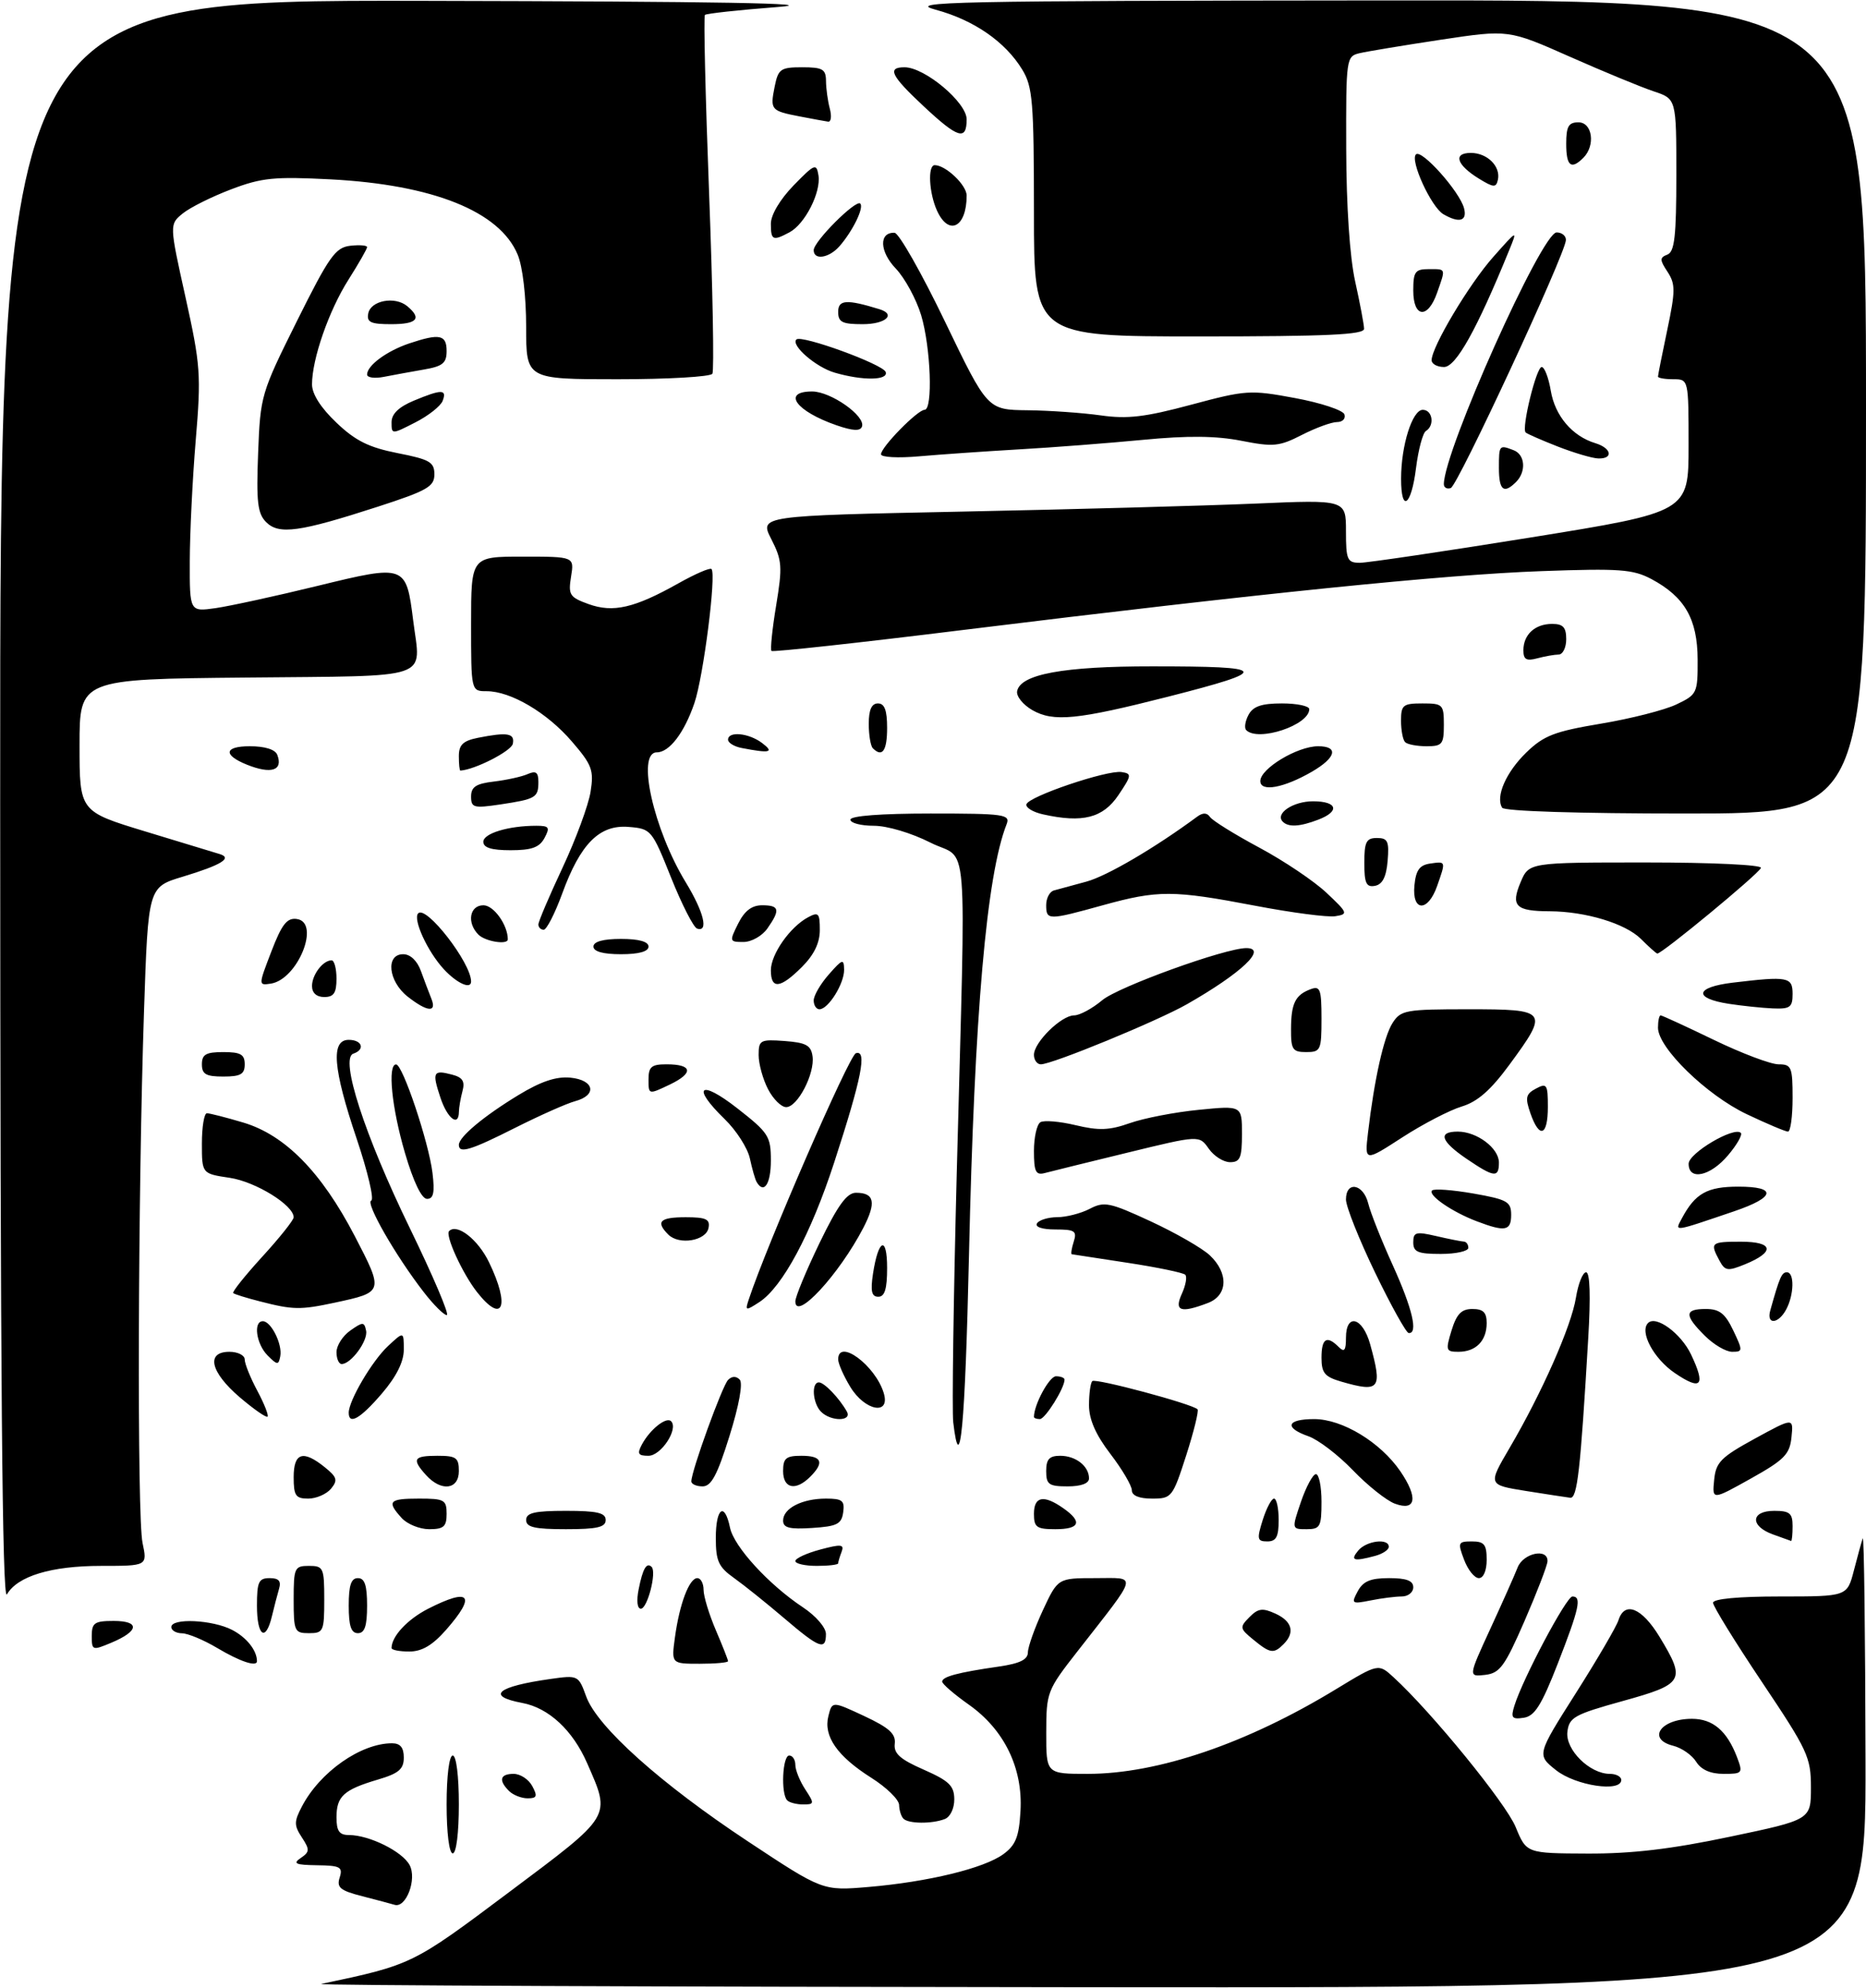 <?xml version="1.0" encoding="UTF-8" standalone="no"?>
<!DOCTYPE svg PUBLIC "-//W3C//DTD SVG 1.1//EN" "http://www.w3.org/Graphics/SVG/1.1/DTD/svg11.dtd" >
<svg xmlns="http://www.w3.org/2000/svg" xmlns:xlink="http://www.w3.org/1999/xlink" version="1.1" viewBox="0 0 305 325">
 <g >
 <path fill="currentColor"
d=" M 52.50 324.35 C 67.39 321.20 67.39 321.20 83.21 309.34 C 100.17 296.63 99.86 297.15 95.97 288.26 C 93.62 282.87 89.69 279.22 85.38 278.41 C 79.36 277.28 81.21 275.72 90.02 274.48 C 94.48 273.85 94.56 273.89 95.81 277.34 C 97.60 282.30 107.96 291.59 122.25 301.04 C 134.47 309.13 134.47 309.13 141.98 308.49 C 151.70 307.66 160.84 305.44 164.00 303.13 C 166.02 301.65 166.56 300.29 166.80 296.08 C 167.21 289.07 164.15 282.77 158.35 278.68 C 155.96 276.99 154.00 275.30 154.00 274.92 C 154.00 274.11 156.58 273.42 163.25 272.46 C 166.70 271.96 168.00 271.32 168.01 270.14 C 168.02 269.24 169.12 266.14 170.46 263.25 C 172.91 258.00 172.91 258.00 179.02 258.00 C 186.01 258.00 186.26 256.97 176.09 270.00 C 171.14 276.34 171.02 276.66 171.01 283.25 C 171.00 290.00 171.00 290.00 177.79 290.00 C 189.25 290.00 203.82 285.03 218.40 276.14 C 225.31 271.94 225.31 271.94 227.79 274.22 C 234.02 279.93 246.13 294.79 247.73 298.68 C 249.50 302.99 249.50 302.99 259.50 303.03 C 266.72 303.06 273.18 302.30 282.75 300.28 C 296.00 297.50 296.00 297.50 296.00 292.22 C 296.00 287.28 295.48 286.17 288.00 275.00 C 283.60 268.43 280.00 262.60 280.00 262.03 C 280.00 261.39 284.11 261.00 290.96 261.00 C 301.92 261.00 301.92 261.00 303.02 256.75 C 303.62 254.41 304.27 252.05 304.47 251.50 C 304.68 250.95 304.88 267.26 304.92 287.75 C 305.00 325.00 305.00 325.00 177.75 324.88 C 107.76 324.82 51.40 324.58 52.50 324.35 Z  M 64.50 311.41 C 63.95 311.24 61.56 310.61 59.20 310.00 C 55.60 309.08 55.00 308.58 55.52 306.95 C 56.06 305.23 55.63 304.99 51.82 304.94 C 48.30 304.89 47.81 304.67 49.15 303.76 C 50.63 302.76 50.65 302.39 49.34 300.39 C 48.05 298.42 48.05 297.81 49.35 295.33 C 52.29 289.69 58.98 285.00 64.07 285.00 C 65.43 285.00 66.00 285.69 66.00 287.34 C 66.00 289.23 65.18 289.93 61.75 290.94 C 56.16 292.60 55.00 293.67 55.00 297.12 C 55.00 299.35 55.46 300.00 57.03 300.00 C 60.35 300.00 65.76 302.68 66.95 304.91 C 68.18 307.21 66.38 311.98 64.50 311.41 Z  M 73.00 295.00 C 73.00 290.33 73.42 287.00 74.00 287.00 C 74.58 287.00 75.00 290.33 75.00 295.00 C 75.00 299.67 74.58 303.00 74.00 303.00 C 73.42 303.00 73.00 299.67 73.00 295.00 Z  M 147.67 297.33 C 147.30 296.97 146.98 295.95 146.96 295.08 C 146.94 294.21 144.90 292.21 142.41 290.64 C 136.84 287.11 134.57 283.84 135.40 280.56 C 136.01 278.10 136.01 278.10 141.26 280.55 C 145.34 282.46 146.44 283.46 146.25 285.07 C 146.06 286.67 147.10 287.61 150.98 289.31 C 155.12 291.14 155.96 291.94 155.98 294.14 C 155.99 295.65 155.32 297.05 154.42 297.39 C 152.32 298.20 148.50 298.17 147.67 297.33 Z  M 128.67 294.33 C 127.61 293.28 127.89 287.00 129.00 287.00 C 129.55 287.00 130.00 287.69 130.00 288.54 C 130.00 289.38 130.73 291.18 131.62 292.54 C 133.14 294.86 133.12 295.00 131.28 295.00 C 130.21 295.00 129.03 294.70 128.67 294.33 Z  M 83.20 292.80 C 81.45 291.05 81.73 290.00 83.96 290.00 C 85.05 290.00 86.41 290.90 87.00 292.00 C 87.89 293.66 87.76 294.00 86.24 294.00 C 85.23 294.00 83.86 293.46 83.20 292.80 Z  M 254.34 289.40 C 251.18 286.89 251.18 286.89 257.56 276.83 C 261.07 271.30 264.21 265.92 264.54 264.88 C 265.55 261.70 268.36 262.84 271.25 267.59 C 275.59 274.74 275.27 275.31 265.25 278.09 C 257.29 280.30 256.47 280.76 256.19 283.15 C 255.86 286.06 259.84 290.00 263.13 290.00 C 264.16 290.00 265.00 290.45 265.00 291.00 C 265.00 293.06 257.54 291.94 254.34 289.40 Z  M 277.24 288.02 C 276.56 286.93 274.88 285.76 273.50 285.41 C 269.13 284.32 271.42 281.00 276.55 281.00 C 279.96 281.00 282.27 282.96 283.91 287.25 C 284.91 289.90 284.83 290.00 281.72 290.00 C 279.58 290.00 278.06 289.33 277.24 288.02 Z  M 247.54 278.83 C 248.93 274.37 256.03 261.00 257.01 261.00 C 258.57 261.00 258.15 262.91 254.61 272.00 C 251.96 278.79 250.84 280.57 249.05 280.83 C 247.12 281.12 246.91 280.84 247.54 278.83 Z  M 243.58 266.32 C 245.56 262.02 247.58 257.49 248.06 256.25 C 249.00 253.88 253.04 253.05 252.94 255.25 C 252.91 255.94 251.22 260.32 249.19 265.00 C 245.95 272.44 245.15 273.54 242.74 273.82 C 239.99 274.13 239.99 274.13 243.58 266.32 Z  M 35.50 269.42 C 33.30 268.11 30.71 267.03 29.75 267.02 C 28.79 267.01 28.00 266.55 28.00 266.00 C 28.00 264.49 34.72 264.80 37.93 266.46 C 40.31 267.69 42.00 269.82 42.00 271.58 C 42.00 272.57 39.22 271.64 35.50 269.42 Z  M 110.32 267.68 C 111.07 262.19 112.66 258.00 113.98 258.00 C 114.54 258.00 115.00 258.86 115.00 259.92 C 115.00 260.97 115.90 263.93 117.00 266.50 C 118.10 269.07 119.00 271.35 119.00 271.58 C 119.00 271.81 116.91 272.00 114.36 272.00 C 109.73 272.00 109.73 272.00 110.32 267.68 Z  M 15.00 267.45 C 15.00 265.31 15.45 265.00 18.58 265.00 C 22.91 265.00 22.74 266.65 18.22 268.55 C 15.10 269.86 15.00 269.83 15.00 267.45 Z  M 64.00 269.43 C 64.00 267.52 66.60 264.73 69.99 263.00 C 76.84 259.51 77.90 260.77 72.90 266.47 C 70.69 268.98 68.96 270.00 66.90 270.00 C 65.30 270.00 64.00 269.75 64.00 269.43 Z  M 204.86 268.06 C 202.63 266.24 202.59 266.03 204.21 264.39 C 205.63 262.94 206.36 262.84 208.46 263.80 C 211.21 265.05 211.70 266.90 209.80 268.80 C 208.19 270.41 207.62 270.33 204.86 268.06 Z  M 128.18 264.56 C 125.32 262.12 121.63 259.16 119.99 257.99 C 117.44 256.18 117.00 255.21 117.00 251.43 C 117.00 246.51 118.44 245.47 119.32 249.75 C 119.96 252.85 125.64 259.06 131.25 262.78 C 133.36 264.18 135.00 266.08 135.00 267.13 C 135.00 269.88 133.94 269.48 128.18 264.56 Z  M 42.00 262.50 C 42.00 258.62 42.28 258.00 44.07 258.00 C 45.57 258.00 45.99 258.48 45.61 259.75 C 45.33 260.71 44.80 262.74 44.44 264.25 C 43.42 268.52 42.00 267.49 42.00 262.50 Z  M 48.00 261.50 C 48.00 256.30 48.14 256.00 50.50 256.00 C 52.86 256.00 53.00 256.30 53.00 261.50 C 53.00 266.70 52.86 267.00 50.50 267.00 C 48.14 267.00 48.00 266.70 48.00 261.50 Z  M 57.00 262.50 C 57.00 259.17 57.39 258.00 58.50 258.00 C 59.61 258.00 60.00 259.17 60.00 262.50 C 60.00 265.83 59.61 267.00 58.50 267.00 C 57.39 267.00 57.00 265.83 57.00 262.50 Z  M 104.39 259.82 C 105.06 256.43 105.69 255.36 106.51 256.17 C 107.36 257.02 105.82 263.00 104.75 263.00 C 104.16 263.00 104.01 261.70 104.39 259.82 Z  M 0.03 131.25 C 0.00 0.00 0.00 0.00 69.25 0.14 C 117.67 0.24 135.06 0.54 127.07 1.15 C 120.79 1.63 115.46 2.21 115.22 2.44 C 114.99 2.67 115.30 15.76 115.90 31.53 C 116.50 47.30 116.74 60.61 116.44 61.10 C 116.13 61.60 109.16 62.00 100.94 62.00 C 86.00 62.00 86.00 62.00 86.00 53.47 C 86.00 48.46 85.43 43.57 84.61 41.62 C 81.67 34.56 70.78 30.19 54.00 29.32 C 44.83 28.85 42.78 29.05 37.79 30.95 C 34.65 32.14 31.09 33.91 29.88 34.89 C 27.68 36.68 27.68 36.68 30.32 48.59 C 32.78 59.70 32.89 61.27 31.99 72.00 C 31.46 78.33 31.03 87.22 31.02 91.76 C 31.00 100.02 31.00 100.02 35.25 99.42 C 37.59 99.08 45.09 97.45 51.92 95.78 C 66.30 92.27 66.39 92.30 67.54 101.48 C 68.77 111.28 71.18 110.46 40.24 110.77 C 13.00 111.03 13.00 111.03 13.00 121.85 C 13.00 132.66 13.00 132.66 23.75 135.93 C 29.66 137.72 35.14 139.39 35.92 139.63 C 38.04 140.28 36.17 141.42 29.86 143.33 C 24.22 145.03 24.22 145.03 23.54 165.27 C 22.53 195.33 22.39 247.96 23.30 252.25 C 24.09 256.00 24.09 256.00 16.51 256.00 C 8.38 256.00 2.87 257.67 1.13 260.66 C 0.37 261.97 0.05 225.10 0.03 131.25 Z  M 221.92 260.15 C 222.80 258.51 224.00 258.00 227.04 258.00 C 229.89 258.00 231.00 258.42 231.00 259.50 C 231.00 260.32 230.16 261.00 229.12 261.00 C 228.09 261.00 225.79 261.29 224.01 261.65 C 220.94 262.26 220.83 262.18 221.92 260.15 Z  M 239.31 255.00 C 238.24 252.18 238.32 252.00 240.59 252.00 C 242.60 252.00 243.00 252.50 243.00 255.00 C 243.00 256.77 242.48 258.00 241.72 258.00 C 241.01 258.00 239.93 256.65 239.31 255.00 Z  M 130.00 255.21 C 130.00 254.77 131.83 253.93 134.06 253.33 C 137.50 252.41 138.03 252.47 137.56 253.70 C 137.25 254.51 137.00 255.35 137.00 255.58 C 137.00 255.81 135.43 256.00 133.50 256.00 C 131.57 256.00 130.00 255.64 130.00 255.21 Z  M 222.00 253.50 C 223.34 251.88 227.00 251.43 227.00 252.88 C 227.00 253.37 225.99 254.04 224.75 254.37 C 221.25 255.31 220.65 255.12 222.00 253.50 Z  M 206.39 248.50 C 207.00 246.57 207.83 245.00 208.24 245.00 C 208.66 245.00 209.00 246.57 209.00 248.50 C 209.00 251.24 208.60 252.00 207.15 252.00 C 205.49 252.00 205.41 251.63 206.39 248.50 Z  M 289.75 250.84 C 286.00 249.47 286.16 247.00 290.00 247.00 C 292.53 247.00 293.00 247.39 293.00 249.50 C 293.00 250.88 292.89 251.96 292.75 251.92 C 292.61 251.88 291.26 251.39 289.75 250.84 Z  M 65.65 248.17 C 63.18 245.44 63.57 245.00 68.50 245.00 C 72.63 245.00 73.00 245.20 73.00 247.50 C 73.00 249.58 72.52 250.00 70.15 250.00 C 68.59 250.00 66.57 249.18 65.65 248.17 Z  M 86.00 248.50 C 86.00 247.32 87.39 247.00 92.50 247.00 C 97.61 247.00 99.00 247.32 99.00 248.50 C 99.00 249.68 97.61 250.00 92.50 250.00 C 87.39 250.00 86.00 249.68 86.00 248.50 Z  M 128.00 248.59 C 128.00 246.59 131.10 245.00 135.00 245.00 C 137.68 245.00 138.09 245.33 137.82 247.25 C 137.55 249.17 136.80 249.54 132.75 249.80 C 129.03 250.04 128.00 249.78 128.00 248.59 Z  M 169.00 247.50 C 169.00 244.63 170.58 244.32 173.78 246.56 C 176.97 248.79 176.52 250.00 172.50 250.00 C 169.43 250.00 169.00 249.69 169.00 247.50 Z  M 212.65 245.50 C 213.50 243.03 214.60 241.00 215.09 241.00 C 215.59 241.00 216.00 243.03 216.00 245.50 C 216.00 249.60 215.79 250.00 213.56 250.00 C 211.12 250.00 211.12 250.00 212.65 245.50 Z  M 228.00 245.83 C 226.62 245.32 223.53 242.86 221.12 240.35 C 218.72 237.85 215.45 235.36 213.87 234.81 C 209.84 233.40 210.30 232.00 214.80 232.00 C 219.40 232.00 225.61 235.76 228.88 240.52 C 231.83 244.84 231.46 247.11 228.00 245.83 Z  M 48.00 241.50 C 48.00 237.48 49.53 236.99 53.11 239.89 C 55.10 241.50 55.24 242.00 54.10 243.39 C 53.36 244.27 51.69 245.00 50.38 245.00 C 48.33 245.00 48.00 244.52 48.00 241.50 Z  M 185.00 243.64 C 185.00 242.90 183.43 240.22 181.50 237.70 C 179.09 234.55 178.00 232.06 178.00 229.73 C 178.00 227.86 178.24 226.09 178.54 225.79 C 179.05 225.28 194.84 229.51 195.74 230.40 C 195.97 230.64 195.14 234.02 193.89 237.92 C 191.67 244.80 191.52 245.00 188.30 245.00 C 186.19 245.00 185.00 244.51 185.00 243.64 Z  M 249.35 243.74 C 243.21 242.75 243.21 242.75 246.73 236.74 C 252.04 227.69 256.85 216.78 257.59 212.14 C 257.96 209.86 258.70 208.00 259.25 208.00 C 259.88 208.00 260.01 211.88 259.60 218.75 C 258.32 240.55 257.81 245.00 256.65 244.86 C 256.02 244.78 252.73 244.28 249.35 243.74 Z  M 280.18 241.96 C 280.46 239.06 281.25 238.25 286.82 235.20 C 293.15 231.74 293.15 231.74 292.82 234.96 C 292.54 237.75 291.67 238.65 286.18 241.72 C 279.85 245.26 279.85 245.26 280.18 241.96 Z  M 69.65 241.17 C 67.27 238.53 67.57 238.00 71.50 238.00 C 74.57 238.00 75.00 238.31 75.00 240.50 C 75.00 243.54 72.13 243.90 69.65 241.17 Z  M 113.00 242.18 C 113.00 240.50 118.06 226.54 119.01 225.59 C 119.64 224.96 120.33 224.95 120.91 225.55 C 121.46 226.12 120.80 229.77 119.24 234.75 C 117.25 241.15 116.26 243.00 114.84 243.00 C 113.83 243.00 113.00 242.63 113.00 242.18 Z  M 128.00 240.50 C 128.00 238.39 128.47 238.00 131.00 238.00 C 134.34 238.00 134.79 239.07 132.43 241.43 C 130.06 243.80 128.00 243.37 128.00 240.50 Z  M 171.00 240.50 C 171.00 238.56 171.51 238.00 173.30 238.00 C 175.84 238.00 178.00 239.70 178.00 241.70 C 178.00 242.52 176.71 243.00 174.50 243.00 C 171.43 243.00 171.00 242.69 171.00 240.50 Z  M 104.91 236.17 C 106.23 233.70 108.90 231.57 109.69 232.35 C 110.94 233.60 108.06 238.00 105.99 238.00 C 104.30 238.00 104.11 237.67 104.91 236.17 Z  M 155.81 232.53 C 155.59 230.62 155.85 212.29 156.38 191.78 C 157.88 134.20 158.42 140.97 152.07 137.75 C 148.97 136.18 145.01 135.00 142.82 135.00 C 140.72 135.00 139.00 134.55 139.00 134.00 C 139.00 133.38 144.04 133.00 152.11 133.00 C 164.19 133.00 165.16 133.14 164.53 134.75 C 161.25 143.09 159.27 165.74 158.38 205.25 C 157.75 233.13 156.92 242.00 155.81 232.53 Z  M 39.17 228.42 C 34.37 224.30 33.62 221.00 37.50 221.00 C 38.88 221.00 40.00 221.57 40.00 222.26 C 40.00 222.96 40.93 225.26 42.06 227.37 C 43.19 229.49 43.94 231.39 43.73 231.60 C 43.52 231.81 41.47 230.38 39.17 228.42 Z  M 57.00 230.96 C 57.00 228.98 60.82 222.49 63.40 220.08 C 66.00 217.65 66.00 217.65 66.00 220.65 C 66.00 222.63 64.80 225.04 62.42 227.82 C 58.91 231.92 57.00 233.03 57.00 230.96 Z  M 134.20 230.80 C 132.83 229.43 132.58 226.00 133.85 226.00 C 134.71 226.00 137.15 228.53 138.41 230.75 C 139.34 232.39 135.83 232.43 134.20 230.80 Z  M 169.00 231.65 C 169.00 229.64 171.51 225.00 172.60 225.00 C 173.37 225.00 174.00 225.25 174.00 225.55 C 174.00 226.94 170.84 232.00 169.97 232.00 C 169.44 232.00 169.00 231.84 169.00 231.65 Z  M 138.99 226.75 C 137.90 224.96 137.01 222.94 137.00 222.25 C 136.99 218.72 143.08 223.21 144.45 227.75 C 145.57 231.45 141.38 230.68 138.99 226.75 Z  M 219.25 225.88 C 216.52 225.09 216.00 224.46 216.00 221.97 C 216.00 218.80 216.86 218.26 218.80 220.20 C 219.73 221.13 220.00 220.80 220.00 218.70 C 220.00 214.61 222.72 215.33 223.95 219.75 C 225.99 227.12 225.55 227.70 219.25 225.88 Z  M 273.76 224.48 C 270.30 222.13 267.94 217.73 269.38 216.29 C 270.68 214.99 274.76 217.98 276.41 221.45 C 278.84 226.56 278.09 227.42 273.76 224.48 Z  M 43.75 221.61 C 41.88 219.74 41.36 216.00 42.96 216.00 C 44.31 216.00 46.19 219.77 45.81 221.73 C 45.53 223.20 45.33 223.19 43.75 221.61 Z  M 55.00 221.06 C 55.00 219.99 56.01 218.40 57.25 217.53 C 59.31 216.08 59.53 216.08 59.84 217.55 C 60.18 219.18 57.38 223.00 55.85 223.00 C 55.38 223.00 55.00 222.13 55.00 221.06 Z  M 237.26 217.50 C 238.09 214.81 238.87 214.00 240.67 214.00 C 242.43 214.00 243.00 214.56 243.00 216.30 C 243.00 219.20 241.24 221.00 238.39 221.00 C 236.33 221.00 236.26 220.77 237.26 217.50 Z  M 278.64 218.36 C 275.27 215.00 275.31 214.00 278.81 214.00 C 281.05 214.00 281.97 214.72 283.30 217.50 C 284.89 220.84 284.88 221.00 283.12 221.00 C 282.10 221.00 280.09 219.81 278.64 218.36 Z  M 224.75 208.03 C 222.14 202.62 220.00 197.25 220.00 196.10 C 220.00 193.01 222.85 193.53 223.64 196.75 C 224.01 198.26 225.82 202.82 227.66 206.87 C 230.87 213.96 231.83 218.07 230.25 217.93 C 229.84 217.90 227.36 213.44 224.75 208.03 Z  M 289.35 214.25 C 290.88 208.78 291.22 208.00 292.07 208.00 C 293.32 208.00 293.25 211.66 291.96 214.07 C 290.67 216.48 288.69 216.62 289.35 214.25 Z  M 69.27 211.25 C 64.65 205.29 59.68 196.61 60.68 196.27 C 61.18 196.11 60.12 191.59 58.32 186.23 C 54.42 174.67 54.04 170.00 57.00 170.00 C 59.20 170.00 59.73 171.59 57.75 172.26 C 55.52 173.01 59.58 185.54 66.97 200.75 C 70.78 208.59 73.51 215.00 73.03 215.00 C 72.56 215.00 70.86 213.31 69.27 211.25 Z  M 42.50 212.76 C 40.30 212.20 38.33 211.59 38.12 211.40 C 37.91 211.22 40.05 208.54 42.87 205.45 C 45.69 202.37 48.00 199.47 48.00 199.01 C 48.00 197.03 41.80 193.20 37.57 192.56 C 33.00 191.88 33.00 191.88 33.00 186.94 C 33.00 184.22 33.37 182.00 33.82 182.00 C 34.27 182.00 36.94 182.68 39.76 183.52 C 46.58 185.55 52.53 191.60 57.97 202.05 C 62.74 211.24 62.74 211.24 54.70 212.97 C 49.11 214.17 47.88 214.15 42.50 212.76 Z  M 77.98 211.25 C 75.59 208.21 72.72 201.94 73.41 201.26 C 74.71 199.96 78.13 202.63 79.93 206.36 C 83.42 213.56 82.20 216.61 77.98 211.25 Z  M 122.38 212.46 C 125.32 203.54 138.79 172.55 139.89 172.19 C 141.77 171.58 140.84 176.25 136.34 190.08 C 132.54 201.75 127.90 210.40 124.12 212.87 C 121.86 214.34 121.77 214.31 122.38 212.46 Z  M 130.00 212.75 C 130.00 212.01 131.78 207.71 133.96 203.20 C 136.94 197.04 138.42 195.00 139.91 195.00 C 142.93 195.00 143.26 196.57 141.12 200.72 C 137.15 208.37 130.00 216.11 130.00 212.75 Z  M 193.18 211.50 C 193.81 210.12 194.06 208.72 193.73 208.40 C 193.40 208.07 189.17 207.19 184.32 206.45 C 179.47 205.71 175.36 205.08 175.18 205.05 C 175.01 205.02 175.15 204.10 175.50 203.00 C 176.06 201.25 175.68 201.00 172.51 201.00 C 170.35 201.00 169.13 200.60 169.50 200.00 C 169.84 199.45 171.33 199.00 172.81 198.99 C 174.29 198.99 176.68 198.37 178.11 197.63 C 180.49 196.38 181.38 196.57 188.10 199.68 C 192.15 201.56 196.49 204.05 197.74 205.22 C 200.84 208.14 200.70 211.78 197.43 213.02 C 192.95 214.73 191.88 214.35 193.18 211.50 Z  M 142.69 208.25 C 143.56 202.53 145.00 201.93 145.00 207.30 C 145.00 210.72 144.61 212.00 143.56 212.00 C 142.47 212.00 142.26 211.11 142.69 208.25 Z  M 281.03 206.06 C 279.47 203.15 279.64 203.00 284.58 203.00 C 289.89 203.00 290.18 204.67 285.21 206.70 C 282.38 207.85 281.96 207.79 281.03 206.06 Z  M 231.00 203.11 C 231.00 201.43 231.43 201.31 234.75 202.08 C 236.81 202.56 238.84 202.96 239.25 202.98 C 239.66 202.99 240.00 203.45 240.00 204.00 C 240.00 204.55 237.97 205.00 235.50 205.00 C 231.75 205.00 231.00 204.68 231.00 203.11 Z  M 109.24 201.84 C 107.12 199.72 107.85 199.00 112.07 199.00 C 115.41 199.00 116.09 199.32 115.81 200.75 C 115.41 202.86 111.00 203.60 109.24 201.84 Z  M 241.40 199.67 C 237.37 198.15 233.35 195.38 234.07 194.63 C 234.38 194.30 237.41 194.53 240.82 195.12 C 246.37 196.10 247.00 196.46 247.00 198.61 C 247.00 201.24 246.03 201.43 241.40 199.67 Z  M 274.91 199.17 C 277.09 195.09 279.04 194.00 284.15 194.00 C 290.51 194.00 290.21 195.73 283.44 198.03 C 273.32 201.47 273.71 201.42 274.91 199.17 Z  M 66.20 188.52 C 64.02 181.11 63.31 173.98 64.75 174.02 C 65.83 174.05 70.08 186.74 70.69 191.75 C 71.08 194.97 70.86 196.00 69.80 196.00 C 68.92 196.00 67.58 193.22 66.20 188.52 Z  M 123.68 193.25 C 123.43 192.84 122.94 191.11 122.57 189.40 C 122.21 187.70 120.35 184.80 118.45 182.96 C 112.95 177.62 114.37 176.39 120.50 181.18 C 125.63 185.19 126.00 185.76 126.00 189.74 C 126.00 193.56 124.87 195.27 123.68 193.25 Z  M 169.00 188.18 C 169.00 185.94 169.47 183.83 170.05 183.47 C 170.62 183.11 173.21 183.33 175.80 183.95 C 179.60 184.86 181.33 184.80 184.69 183.61 C 186.99 182.80 192.05 181.82 195.94 181.44 C 203.00 180.74 203.00 180.74 203.00 185.37 C 203.00 189.29 202.70 190.00 201.06 190.00 C 199.99 190.00 198.42 189.01 197.57 187.79 C 196.02 185.58 196.02 185.58 184.26 188.45 C 177.79 190.03 171.71 191.52 170.75 191.78 C 169.30 192.16 169.00 191.55 169.00 188.18 Z  M 239.73 189.46 C 235.48 186.57 234.97 185.00 238.28 185.00 C 241.40 185.00 245.00 187.70 245.00 190.06 C 245.00 192.60 244.22 192.51 239.73 189.46 Z  M 276.01 190.25 C 276.02 188.51 283.46 184.12 284.54 185.21 C 284.84 185.51 283.90 187.16 282.45 188.87 C 279.56 192.31 275.99 193.07 276.01 190.25 Z  M 223.60 185.21 C 224.63 176.43 226.18 169.51 227.61 167.25 C 228.96 165.14 229.73 165.00 240.02 165.00 C 253.02 165.00 253.19 165.24 246.75 174.02 C 243.66 178.23 241.52 180.11 238.92 180.90 C 236.96 181.49 232.58 183.76 229.20 185.95 C 223.05 189.93 223.05 189.93 223.60 185.21 Z  M 75.00 187.17 C 75.00 185.88 79.03 182.50 84.72 179.04 C 88.40 176.80 90.90 175.96 93.22 176.18 C 97.15 176.56 97.66 179.04 94.00 180.03 C 92.62 180.40 88.25 182.35 84.27 184.35 C 76.92 188.06 75.00 188.65 75.00 187.17 Z  M 250.15 182.01 C 249.26 179.44 249.39 178.86 251.05 177.97 C 252.83 177.02 253.00 177.28 253.00 180.96 C 253.00 185.72 251.62 186.23 250.15 182.01 Z  M 285.50 182.15 C 278.94 179.03 271.00 171.30 271.00 168.02 C 271.00 166.91 271.19 166.00 271.43 166.00 C 271.66 166.00 275.57 167.80 280.12 170.00 C 284.67 172.20 289.43 174.00 290.70 174.00 C 292.82 174.00 293.00 174.43 293.00 179.50 C 293.00 182.53 292.66 185.00 292.25 185.00 C 291.84 185.00 288.80 183.72 285.50 182.15 Z  M 71.98 179.43 C 70.60 175.27 70.80 174.87 73.87 175.68 C 75.62 176.13 76.03 176.78 75.59 178.39 C 75.28 179.55 75.02 181.06 75.01 181.75 C 74.99 184.31 73.12 182.88 71.98 179.43 Z  M 125.53 178.05 C 124.69 176.43 124.00 173.93 124.00 172.49 C 124.00 170.04 124.26 169.90 128.25 170.19 C 131.74 170.45 132.56 170.89 132.81 172.68 C 133.21 175.51 130.37 181.00 128.50 181.00 C 127.70 181.00 126.36 179.67 125.53 178.05 Z  M 106.00 176.48 C 106.00 174.40 106.48 174.00 108.94 174.00 C 113.21 174.00 113.43 175.42 109.46 177.32 C 106.00 178.97 106.00 178.97 106.00 176.48 Z  M 33.00 174.00 C 33.00 172.38 33.67 172.00 36.50 172.00 C 39.33 172.00 40.00 172.38 40.00 174.00 C 40.00 175.62 39.33 176.00 36.50 176.00 C 33.67 176.00 33.00 175.62 33.00 174.00 Z  M 169.00 172.45 C 169.00 170.40 173.48 166.00 175.56 166.00 C 176.47 166.00 178.54 164.88 180.16 163.52 C 182.76 161.33 200.27 155.00 203.71 155.00 C 207.24 155.00 202.91 159.10 194.00 164.18 C 189.17 166.93 171.99 174.00 170.13 174.00 C 169.51 174.00 169.00 173.30 169.00 172.45 Z  M 211.02 168.25 C 211.03 164.03 211.72 162.64 214.25 161.71 C 215.78 161.14 216.00 161.74 216.00 166.53 C 216.00 171.70 215.86 172.00 213.50 172.00 C 211.28 172.00 211.00 171.59 211.02 168.25 Z  M 66.63 162.93 C 63.46 160.43 62.99 156.00 65.90 156.00 C 67.07 156.00 68.19 157.06 68.80 158.75 C 69.35 160.26 70.11 162.29 70.50 163.25 C 71.45 165.59 69.85 165.46 66.63 162.93 Z  M 133.00 163.56 C 133.00 162.76 134.11 160.85 135.47 159.31 C 137.70 156.77 137.94 156.69 137.97 158.53 C 138.00 160.80 135.39 165.00 133.94 165.00 C 133.42 165.00 133.00 164.35 133.00 163.56 Z  M 282.58 164.11 C 276.73 163.20 277.06 161.39 283.21 160.65 C 292.25 159.57 293.00 159.71 293.00 162.50 C 293.00 164.68 292.59 164.98 289.75 164.86 C 287.96 164.78 284.74 164.44 282.58 164.11 Z  M 51.00 161.20 C 51.00 159.35 52.79 157.00 54.20 157.00 C 54.64 157.00 55.00 158.35 55.00 160.00 C 55.00 162.33 54.56 163.00 53.00 163.00 C 51.74 163.00 51.00 162.33 51.00 161.20 Z  M 44.36 155.54 C 46.06 151.11 46.91 150.02 48.50 150.24 C 52.45 150.76 48.68 160.14 44.26 160.81 C 42.22 161.11 42.22 161.11 44.36 155.54 Z  M 72.56 158.47 C 69.88 155.58 67.43 150.24 68.36 149.31 C 69.69 147.98 77.00 157.42 77.00 160.46 C 77.00 161.81 74.70 160.77 72.56 158.47 Z  M 126.00 158.63 C 126.00 156.00 129.13 151.54 132.08 149.96 C 133.78 149.05 134.00 149.28 134.00 152.04 C 134.00 154.15 133.06 156.10 131.08 158.08 C 127.54 161.62 126.00 161.79 126.00 158.63 Z  M 97.00 154.75 C 97.00 153.94 98.57 153.50 101.50 153.50 C 104.43 153.50 106.00 153.94 106.00 154.75 C 106.00 155.56 104.43 156.00 101.50 156.00 C 98.57 156.00 97.00 155.56 97.00 154.75 Z  M 268.21 153.50 C 265.68 150.98 259.18 149.01 253.31 148.98 C 247.74 148.96 246.90 148.13 248.54 144.24 C 249.90 141.00 249.90 141.00 269.04 141.00 C 279.76 141.00 288.02 141.39 287.83 141.89 C 287.47 142.87 271.50 156.06 270.88 155.89 C 270.67 155.84 269.47 154.76 268.21 153.50 Z  M 78.20 152.80 C 76.26 150.86 76.75 148.00 79.02 148.00 C 80.70 148.00 83.00 151.22 83.00 153.57 C 83.00 154.51 79.33 153.93 78.20 152.80 Z  M 120.65 151.00 C 121.70 148.90 122.88 148.00 124.57 148.00 C 127.41 148.00 127.57 148.73 125.44 151.78 C 124.58 153.01 122.83 154.00 121.52 154.00 C 119.22 154.00 119.20 153.91 120.65 151.00 Z  M 88.00 151.14 C 88.00 150.66 89.78 146.48 91.96 141.83 C 94.13 137.19 96.19 131.61 96.53 129.44 C 97.09 125.91 96.77 125.05 93.47 121.22 C 89.42 116.50 83.48 113.00 79.54 113.00 C 77.00 113.00 77.00 113.00 77.00 102.00 C 77.00 91.00 77.00 91.00 85.44 91.00 C 93.87 91.00 93.87 91.00 93.34 94.27 C 92.86 97.25 93.10 97.64 96.20 98.76 C 100.22 100.21 103.70 99.41 110.90 95.36 C 113.64 93.82 116.07 92.77 116.30 93.03 C 117.10 93.95 114.98 110.58 113.51 114.92 C 111.85 119.80 109.41 123.00 107.35 123.00 C 104.00 123.00 106.81 135.58 112.10 144.27 C 115.04 149.10 115.86 152.45 113.94 151.81 C 113.36 151.62 111.45 147.87 109.69 143.48 C 106.56 135.65 106.43 135.49 102.76 135.19 C 97.98 134.79 94.86 137.93 91.87 146.15 C 90.69 149.37 89.34 152.00 88.87 152.00 C 88.39 152.00 88.00 151.61 88.00 151.14 Z  M 171.00 147.97 C 171.00 146.85 171.56 145.78 172.25 145.58 C 172.94 145.39 175.33 144.73 177.58 144.13 C 180.93 143.22 188.79 138.61 195.70 133.50 C 196.62 132.83 197.29 132.85 197.78 133.57 C 198.18 134.16 201.80 136.41 205.83 138.57 C 209.86 140.73 214.81 144.06 216.83 145.97 C 220.33 149.27 220.39 149.45 218.24 149.79 C 216.99 149.98 211.10 149.21 205.14 148.07 C 191.73 145.51 189.27 145.50 180.24 148.00 C 171.32 150.47 171.00 150.47 171.00 147.97 Z  M 231.19 144.75 C 231.43 142.26 232.03 141.43 233.75 141.18 C 236.36 140.81 236.34 140.74 234.90 144.85 C 233.40 149.15 230.77 149.08 231.19 144.75 Z  M 223.00 141.07 C 223.00 137.63 223.32 137.00 225.06 137.00 C 226.83 137.00 227.08 137.53 226.81 140.74 C 226.59 143.36 225.97 144.58 224.75 144.82 C 223.32 145.09 223.00 144.41 223.00 141.07 Z  M 79.00 137.62 C 79.00 136.25 83.12 135.00 87.66 135.00 C 89.76 135.00 89.93 135.26 89.00 137.00 C 88.17 138.54 86.91 139.00 83.46 139.00 C 80.34 139.00 79.00 138.59 79.00 137.62 Z  M 209.68 134.34 C 208.35 133.02 211.34 131.00 214.62 131.00 C 218.62 131.00 219.06 132.65 215.43 134.02 C 212.44 135.16 210.60 135.26 209.68 134.34 Z  M 170.50 133.14 C 168.85 132.78 167.62 132.03 167.77 131.49 C 168.13 130.20 180.95 125.86 183.33 126.22 C 185.02 126.48 184.98 126.76 182.80 130.00 C 180.28 133.73 176.96 134.58 170.50 133.14 Z  M 245.53 132.05 C 244.41 130.24 246.17 126.23 249.49 123.01 C 252.34 120.25 254.08 119.58 261.66 118.31 C 266.52 117.50 272.07 116.09 274.00 115.17 C 277.40 113.55 277.50 113.34 277.48 107.79 C 277.45 101.19 275.36 97.57 269.93 94.67 C 266.91 93.07 264.76 92.91 252.00 93.37 C 236.19 93.93 205.69 97.04 157.50 102.98 C 140.45 105.09 126.32 106.63 126.10 106.42 C 125.88 106.21 126.22 102.87 126.86 99.00 C 127.91 92.63 127.84 91.61 126.07 88.14 C 124.12 84.32 124.12 84.32 157.25 83.64 C 175.47 83.27 197.04 82.68 205.19 82.33 C 220.00 81.69 220.00 81.69 220.00 86.84 C 220.00 91.52 220.21 92.00 222.25 92.01 C 223.49 92.01 236.09 90.14 250.25 87.86 C 276.00 83.70 276.00 83.70 276.00 72.85 C 276.00 62.00 276.00 62.00 273.50 62.00 C 272.12 62.00 271.00 61.80 271.00 61.57 C 271.00 61.33 271.68 57.88 272.52 53.92 C 273.86 47.54 273.86 46.44 272.56 44.44 C 271.26 42.47 271.26 42.12 272.54 41.62 C 273.71 41.17 274.00 38.61 274.00 28.61 C 274.00 16.16 274.00 16.16 270.32 14.94 C 268.30 14.27 262.12 11.72 256.61 9.28 C 246.57 4.83 246.57 4.83 235.54 6.49 C 229.47 7.41 223.49 8.40 222.25 8.69 C 220.04 9.21 220.00 9.47 220.04 24.36 C 220.06 33.66 220.62 42.01 221.50 46.00 C 222.29 49.58 222.95 53.06 222.96 53.75 C 222.99 54.72 216.95 55.00 196.00 55.00 C 169.00 55.00 169.00 55.00 169.00 34.75 C 168.99 16.58 168.80 14.18 167.08 11.37 C 164.31 6.82 159.17 3.27 152.94 1.59 C 148.03 0.28 155.24 0.13 226.25 0.07 C 305.00 0.00 305.00 0.00 305.00 66.50 C 305.00 133.00 305.00 133.00 275.56 133.00 C 257.96 133.00 245.88 132.62 245.53 132.05 Z  M 77.00 130.22 C 77.00 128.64 77.81 128.11 80.75 127.77 C 82.81 127.52 85.29 126.98 86.25 126.55 C 87.60 125.96 88.00 126.26 88.00 127.83 C 88.00 130.40 87.58 130.64 81.75 131.52 C 77.42 132.16 77.00 132.05 77.00 130.22 Z  M 206.00 127.69 C 206.00 125.65 212.06 122.00 215.45 122.00 C 218.86 122.00 218.39 123.87 214.42 126.17 C 209.83 128.83 206.00 129.52 206.00 127.69 Z  M 40.35 125.01 C 36.42 123.42 36.65 122.00 40.83 122.00 C 43.30 122.00 44.99 122.53 45.32 123.40 C 46.31 125.97 44.33 126.61 40.35 125.01 Z  M 75.00 123.62 C 75.00 121.77 75.68 121.11 78.12 120.62 C 82.96 119.66 84.17 119.87 83.82 121.60 C 83.58 122.79 77.62 125.84 75.25 125.98 C 75.11 125.99 75.00 124.93 75.00 123.62 Z  M 121.25 122.29 C 120.01 122.06 119.00 121.44 119.00 120.93 C 119.00 119.50 122.39 119.83 124.56 121.47 C 126.60 123.01 125.89 123.19 121.25 122.29 Z  M 142.67 122.33 C 142.30 121.97 142.00 120.17 142.00 118.33 C 142.00 116.04 142.47 115.00 143.50 115.00 C 144.58 115.00 145.00 116.11 145.00 119.00 C 145.00 122.75 144.21 123.88 142.67 122.33 Z  M 229.67 121.33 C 229.30 120.97 229.00 119.39 229.00 117.83 C 229.00 115.26 229.32 115.00 232.50 115.00 C 235.83 115.00 236.00 115.17 236.00 118.50 C 236.00 121.68 235.74 122.00 233.17 122.00 C 231.61 122.00 230.03 121.70 229.67 121.33 Z  M 203.70 119.37 C 203.35 119.02 203.52 117.90 204.07 116.87 C 204.82 115.47 206.20 115.00 209.54 115.00 C 211.99 115.00 214.00 115.42 214.00 115.94 C 214.00 118.55 205.66 121.32 203.70 119.37 Z  M 168.73 116.09 C 167.21 115.21 166.09 113.83 166.25 113.00 C 166.77 110.23 173.81 108.93 188.32 108.94 C 207.60 108.94 207.92 109.56 190.92 113.90 C 176.08 117.68 172.19 118.07 168.73 116.09 Z  M 249.00 106.32 C 249.00 103.74 250.90 102.00 253.70 102.00 C 255.49 102.00 256.00 102.56 256.00 104.50 C 256.00 105.88 255.44 107.01 254.75 107.01 C 254.06 107.02 252.49 107.30 251.25 107.63 C 249.49 108.10 249.00 107.82 249.00 106.32 Z  M 43.51 85.37 C 42.10 83.96 41.88 82.08 42.19 74.09 C 42.55 64.68 42.67 64.28 48.53 52.50 C 53.80 41.91 54.82 40.46 57.25 40.18 C 58.76 40.01 60.00 40.11 60.00 40.40 C 60.00 40.69 58.63 43.08 56.96 45.72 C 53.76 50.76 51.00 58.69 51.00 62.84 C 51.00 64.42 52.43 66.67 54.99 69.10 C 58.10 72.07 60.29 73.15 64.99 74.08 C 70.24 75.11 71.00 75.55 71.00 77.55 C 71.00 79.55 69.85 80.21 61.75 82.84 C 48.94 86.99 45.60 87.45 43.51 85.37 Z  M 229.01 78.25 C 229.01 72.82 230.85 67.00 232.55 67.00 C 234.15 67.00 234.54 69.55 233.07 70.46 C 232.56 70.77 231.83 73.50 231.45 76.52 C 230.68 82.74 229.00 83.93 229.01 78.25 Z  M 236.00 79.16 C 236.00 73.74 252.00 38.00 254.43 38.00 C 255.29 38.00 255.98 38.56 255.95 39.25 C 255.85 41.55 238.28 79.41 237.13 79.79 C 236.51 80.00 236.00 79.72 236.00 79.16 Z  M 245.00 76.50 C 245.00 72.74 245.04 72.69 247.42 73.61 C 249.29 74.33 249.49 77.11 247.80 78.80 C 245.79 80.81 245.00 80.16 245.00 76.50 Z  M 144.00 74.27 C 144.00 73.10 149.98 67.00 151.12 67.00 C 152.51 67.00 152.14 56.80 150.56 51.52 C 149.76 48.89 147.90 45.47 146.43 43.92 C 143.75 41.13 143.63 37.94 146.22 38.06 C 146.92 38.09 150.63 44.62 154.45 52.56 C 161.40 67.00 161.40 67.00 167.95 67.07 C 171.55 67.11 176.94 67.49 179.92 67.91 C 184.27 68.53 187.16 68.19 194.68 66.17 C 203.68 63.76 204.32 63.71 211.69 65.08 C 215.89 65.86 219.52 67.06 219.75 67.75 C 219.98 68.44 219.44 69.00 218.54 69.00 C 217.65 69.00 215.07 69.94 212.80 71.10 C 209.09 73.00 208.13 73.09 202.90 72.06 C 198.77 71.25 194.15 71.20 186.80 71.91 C 181.14 72.45 172.00 73.16 166.50 73.47 C 161.00 73.79 153.69 74.30 150.25 74.60 C 146.81 74.91 144.00 74.76 144.00 74.27 Z  M 254.64 73.01 C 251.96 71.96 249.59 70.92 249.37 70.70 C 248.66 70.00 251.12 60.00 251.99 60.00 C 252.45 60.00 253.12 61.75 253.48 63.89 C 254.17 67.99 256.99 71.31 260.75 72.45 C 263.41 73.26 263.76 75.02 261.25 74.95 C 260.29 74.93 257.31 74.05 254.64 73.01 Z  M 64.00 69.03 C 64.00 67.67 65.17 66.54 67.62 65.51 C 72.19 63.61 73.09 63.61 72.35 65.54 C 72.02 66.39 70.01 67.98 67.88 69.06 C 64.01 71.04 64.00 71.04 64.00 69.03 Z  M 136.74 69.53 C 130.09 67.23 127.75 64.00 132.75 64.00 C 135.81 64.01 141.51 68.02 140.89 69.74 C 140.62 70.51 139.40 70.45 136.74 69.53 Z  M 60.00 61.23 C 60.00 59.75 63.22 57.38 66.90 56.14 C 71.86 54.48 73.00 54.71 73.00 57.39 C 73.00 59.37 72.36 59.89 69.25 60.42 C 67.19 60.78 64.26 61.31 62.75 61.61 C 61.24 61.91 60.00 61.74 60.00 61.23 Z  M 136.42 60.92 C 133.37 60.04 129.22 56.44 130.17 55.50 C 130.98 54.69 144.35 59.56 144.77 60.82 C 145.23 62.20 141.00 62.26 136.42 60.92 Z  M 234.00 58.89 C 234.00 56.72 240.14 46.43 244.08 42.00 C 248.07 37.50 248.07 37.50 246.64 41.00 C 241.37 53.92 237.97 60.00 236.03 60.00 C 234.91 60.00 234.00 59.50 234.00 58.89 Z  M 60.19 51.25 C 60.59 49.13 64.55 48.38 66.56 50.05 C 69.00 52.08 68.18 53.00 63.93 53.00 C 60.59 53.00 59.91 52.68 60.19 51.25 Z  M 137.00 50.98 C 137.00 48.99 138.38 48.90 143.75 50.55 C 146.53 51.41 144.74 53.00 141.00 53.00 C 137.65 53.00 137.00 52.67 137.00 50.98 Z  M 231.00 47.50 C 231.00 44.43 231.31 44.00 233.50 44.00 C 236.40 44.00 236.32 43.79 234.90 47.85 C 233.39 52.20 231.00 51.98 231.00 47.50 Z  M 133.00 40.90 C 133.00 39.47 139.90 32.57 140.61 33.28 C 141.26 33.93 139.39 37.76 137.22 40.25 C 135.51 42.20 133.00 42.59 133.00 40.90 Z  M 126.00 36.57 C 126.00 35.12 127.50 32.60 129.71 30.32 C 133.17 26.77 133.45 26.65 133.78 28.68 C 134.21 31.44 131.58 36.62 129.06 37.97 C 126.31 39.44 126.00 39.29 126.00 36.57 Z  M 153.16 34.45 C 151.84 31.56 151.61 27.00 152.78 27.00 C 154.58 27.00 158.00 30.26 158.00 31.97 C 158.00 37.17 155.08 38.66 153.16 34.45 Z  M 235.92 35.02 C 233.93 33.85 230.43 26.23 231.44 25.24 C 232.36 24.34 238.59 31.32 239.30 34.05 C 239.85 36.14 238.51 36.53 235.92 35.02 Z  M 241.77 29.23 C 238.08 26.97 237.44 25.00 240.41 25.00 C 243.10 25.00 245.32 27.21 244.83 29.40 C 244.54 30.70 244.14 30.68 241.77 29.23 Z  M 256.00 23.50 C 256.00 20.67 256.38 20.00 258.00 20.00 C 260.29 20.00 260.81 23.79 258.80 25.80 C 256.79 27.81 256.00 27.16 256.00 23.50 Z  M 150.96 17.36 C 145.62 12.37 144.95 11.00 147.85 11.00 C 151.15 11.00 158.00 16.74 158.00 19.51 C 158.00 23.06 156.59 22.63 150.96 17.36 Z  M 130.74 19.04 C 125.98 18.12 125.86 17.97 126.62 14.16 C 127.20 11.27 127.58 11.00 131.12 11.00 C 134.47 11.00 135.00 11.31 135.01 13.25 C 135.02 14.49 135.30 16.51 135.63 17.75 C 135.96 18.99 135.84 19.95 135.37 19.89 C 134.89 19.82 132.81 19.44 130.74 19.04 Z "/>
</g>
</svg>